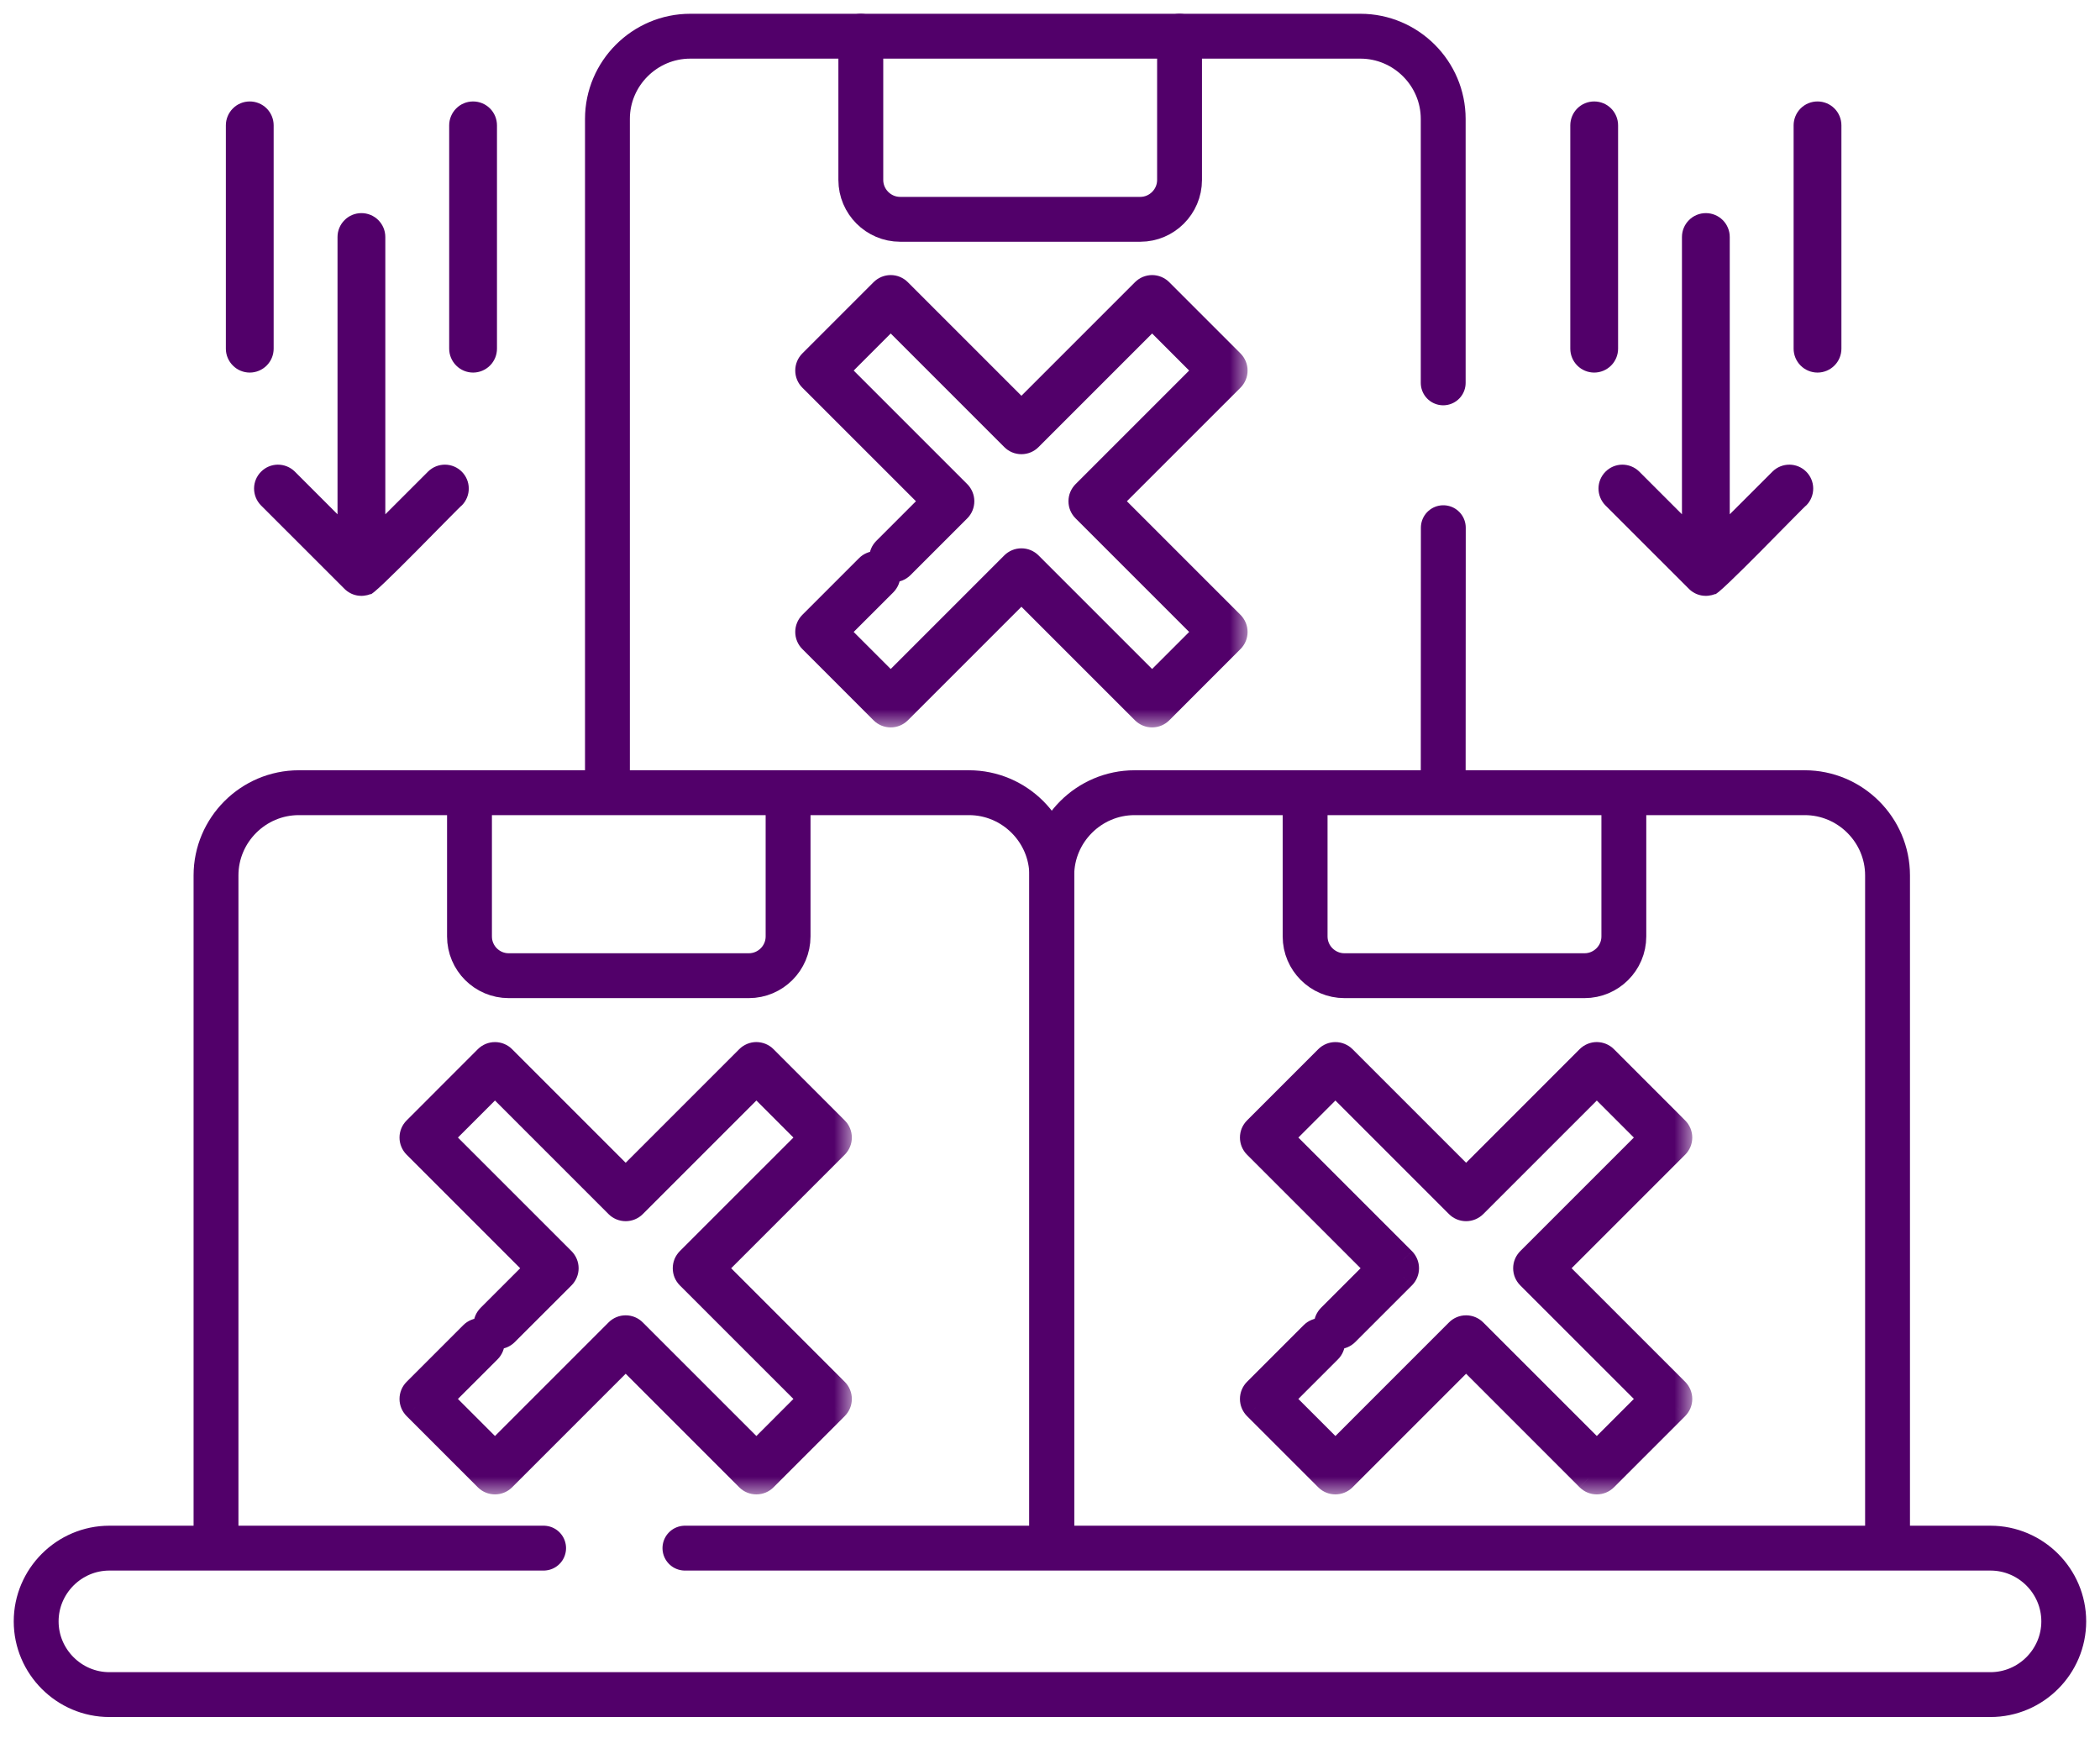 <svg width="58" height="48" viewBox="0 0 58 48" fill="none" xmlns="http://www.w3.org/2000/svg">
<mask id="path-1-outside-1_2689_26800" maskUnits="userSpaceOnUse" x="21.464" y="7.097" width="13" height="13" fill="black">
<rect fill="white" x="21.464" y="7.097" width="13" height="13"/>
<path d="M33.907 17.335L30.417 13.844L33.907 10.353C33.923 10.337 33.936 10.319 33.944 10.298C33.953 10.278 33.957 10.256 33.957 10.234C33.957 10.212 33.953 10.19 33.944 10.169C33.936 10.149 33.923 10.13 33.907 10.115L31.939 8.147C31.924 8.131 31.905 8.119 31.885 8.11C31.864 8.102 31.842 8.097 31.82 8.097C31.798 8.097 31.776 8.102 31.756 8.11C31.735 8.119 31.717 8.131 31.701 8.147L28.21 11.638L24.72 8.147C24.688 8.115 24.645 8.097 24.601 8.097C24.556 8.097 24.513 8.115 24.481 8.147L22.513 10.115C22.482 10.146 22.464 10.189 22.464 10.234C22.464 10.279 22.482 10.321 22.513 10.353L26.004 13.844L24.556 15.292C24.525 15.323 24.507 15.366 24.507 15.411C24.507 15.455 24.525 15.498 24.556 15.53C24.588 15.561 24.631 15.579 24.675 15.579C24.72 15.579 24.763 15.561 24.794 15.53L26.361 13.963C26.393 13.931 26.41 13.889 26.41 13.844C26.41 13.799 26.393 13.756 26.361 13.725L22.87 10.234L24.6 8.504L28.091 11.995C28.123 12.026 28.166 12.044 28.21 12.044C28.255 12.044 28.298 12.026 28.329 11.995L31.82 8.504L33.55 10.234L30.059 13.725C30.044 13.741 30.032 13.759 30.023 13.78C30.015 13.8 30.01 13.822 30.01 13.844C30.01 13.866 30.015 13.888 30.023 13.908C30.032 13.929 30.044 13.947 30.059 13.963L33.55 17.454L31.82 19.184L28.329 15.693C28.298 15.662 28.255 15.644 28.21 15.644C28.166 15.644 28.123 15.662 28.091 15.693L24.6 19.184L22.87 17.454L24.318 16.006C24.334 15.99 24.346 15.972 24.355 15.951C24.363 15.931 24.367 15.909 24.367 15.887C24.367 15.865 24.363 15.843 24.355 15.822C24.346 15.802 24.334 15.784 24.318 15.768C24.302 15.752 24.284 15.74 24.264 15.731C24.243 15.723 24.221 15.719 24.199 15.719C24.177 15.719 24.155 15.723 24.135 15.731C24.114 15.74 24.096 15.752 24.08 15.768L22.513 17.335C22.498 17.35 22.485 17.369 22.477 17.389C22.468 17.41 22.464 17.432 22.464 17.454C22.464 17.476 22.468 17.498 22.477 17.518C22.485 17.539 22.498 17.557 22.513 17.573L24.481 19.541C24.514 19.574 24.557 19.59 24.601 19.59C24.643 19.59 24.687 19.574 24.72 19.541L28.21 16.05L31.701 19.541C31.733 19.573 31.776 19.59 31.82 19.59C31.865 19.59 31.908 19.573 31.939 19.541L33.907 17.573C33.923 17.557 33.936 17.539 33.944 17.518C33.953 17.498 33.957 17.476 33.957 17.454C33.957 17.432 33.953 17.41 33.944 17.389C33.936 17.369 33.923 17.35 33.907 17.335Z"/>
</mask>
<path d="M33.907 17.335L30.417 13.844L33.907 10.353C33.923 10.337 33.936 10.319 33.944 10.298C33.953 10.278 33.957 10.256 33.957 10.234C33.957 10.212 33.953 10.19 33.944 10.169C33.936 10.149 33.923 10.13 33.907 10.115L31.939 8.147C31.924 8.131 31.905 8.119 31.885 8.11C31.864 8.102 31.842 8.097 31.82 8.097C31.798 8.097 31.776 8.102 31.756 8.11C31.735 8.119 31.717 8.131 31.701 8.147L28.21 11.638L24.72 8.147C24.688 8.115 24.645 8.097 24.601 8.097C24.556 8.097 24.513 8.115 24.481 8.147L22.513 10.115C22.482 10.146 22.464 10.189 22.464 10.234C22.464 10.279 22.482 10.321 22.513 10.353L26.004 13.844L24.556 15.292C24.525 15.323 24.507 15.366 24.507 15.411C24.507 15.455 24.525 15.498 24.556 15.53C24.588 15.561 24.631 15.579 24.675 15.579C24.72 15.579 24.763 15.561 24.794 15.53L26.361 13.963C26.393 13.931 26.41 13.889 26.41 13.844C26.41 13.799 26.393 13.756 26.361 13.725L22.87 10.234L24.6 8.504L28.091 11.995C28.123 12.026 28.166 12.044 28.21 12.044C28.255 12.044 28.298 12.026 28.329 11.995L31.82 8.504L33.55 10.234L30.059 13.725C30.044 13.741 30.032 13.759 30.023 13.78C30.015 13.8 30.01 13.822 30.01 13.844C30.01 13.866 30.015 13.888 30.023 13.908C30.032 13.929 30.044 13.947 30.059 13.963L33.55 17.454L31.82 19.184L28.329 15.693C28.298 15.662 28.255 15.644 28.21 15.644C28.166 15.644 28.123 15.662 28.091 15.693L24.6 19.184L22.87 17.454L24.318 16.006C24.334 15.99 24.346 15.972 24.355 15.951C24.363 15.931 24.367 15.909 24.367 15.887C24.367 15.865 24.363 15.843 24.355 15.822C24.346 15.802 24.334 15.784 24.318 15.768C24.302 15.752 24.284 15.74 24.264 15.731C24.243 15.723 24.221 15.719 24.199 15.719C24.177 15.719 24.155 15.723 24.135 15.731C24.114 15.74 24.096 15.752 24.08 15.768L22.513 17.335C22.498 17.35 22.485 17.369 22.477 17.389C22.468 17.41 22.464 17.432 22.464 17.454C22.464 17.476 22.468 17.498 22.477 17.518C22.485 17.539 22.498 17.557 22.513 17.573L24.481 19.541C24.514 19.574 24.557 19.59 24.601 19.59C24.643 19.59 24.687 19.574 24.72 19.541L28.21 16.05L31.701 19.541C31.733 19.573 31.776 19.59 31.82 19.59C31.865 19.59 31.908 19.573 31.939 19.541L33.907 17.573C33.923 17.557 33.936 17.539 33.944 17.518C33.953 17.498 33.957 17.476 33.957 17.454C33.957 17.432 33.953 17.41 33.944 17.389C33.936 17.369 33.923 17.35 33.907 17.335Z" fill="#52006A"/>
<path d="M33.907 17.335L33.554 17.688L33.554 17.688L33.907 17.335ZM30.417 13.844L30.063 13.49L29.709 13.844L30.063 14.197L30.417 13.844ZM33.907 10.353L33.554 9.999L33.554 9.999L33.907 10.353ZM33.907 10.115L33.554 10.469L33.554 10.469L33.907 10.115ZM31.939 8.147L31.586 8.5L31.586 8.5L31.939 8.147ZM31.701 8.147L32.055 8.5L32.055 8.5L31.701 8.147ZM28.21 11.638L27.857 11.991L28.21 12.345L28.564 11.991L28.21 11.638ZM24.72 8.147L25.073 7.793L25.073 7.793L24.72 8.147ZM24.601 8.097V7.597V8.097ZM24.481 8.147L24.128 7.793L24.128 7.793L24.481 8.147ZM22.513 10.115L22.867 10.469L22.867 10.469L22.513 10.115ZM22.513 10.353L22.16 10.707L22.16 10.707L22.513 10.353ZM26.004 13.844L26.358 14.197L26.711 13.844L26.358 13.49L26.004 13.844ZM24.556 15.292L24.203 14.938L24.203 14.938L24.556 15.292ZM24.507 15.411H25.007H24.507ZM24.675 15.579V15.079V15.579ZM24.794 15.53L24.441 15.176L24.441 15.176L24.794 15.53ZM26.361 13.963L26.715 14.316L26.715 14.316L26.361 13.963ZM26.361 13.725L26.715 13.371L26.715 13.371L26.361 13.725ZM22.87 10.234L22.517 9.88L22.163 10.234L22.517 10.588L22.87 10.234ZM24.6 8.504L24.954 8.15L24.6 7.797L24.247 8.15L24.6 8.504ZM28.091 11.995L27.738 12.348L27.738 12.348L28.091 11.995ZM28.21 12.044V12.544V12.044ZM28.329 11.995L28.683 12.348L28.683 12.348L28.329 11.995ZM31.82 8.504L32.174 8.15L31.82 7.797L31.467 8.15L31.82 8.504ZM33.55 10.234L33.904 10.588L34.258 10.234L33.904 9.88L33.55 10.234ZM30.059 13.725L30.413 14.078L30.413 14.078L30.059 13.725ZM30.059 13.963L30.413 13.609L30.413 13.609L30.059 13.963ZM33.55 17.454L33.904 17.807L34.258 17.454L33.904 17.1L33.55 17.454ZM31.82 19.184L31.467 19.538L31.82 19.891L32.174 19.538L31.82 19.184ZM28.329 15.693L28.683 15.339L28.683 15.339L28.329 15.693ZM28.091 15.693L27.738 15.339L27.738 15.339L28.091 15.693ZM24.6 19.184L24.247 19.538L24.6 19.891L24.954 19.538L24.6 19.184ZM22.87 17.454L22.517 17.1L22.163 17.454L22.517 17.807L22.87 17.454ZM24.318 16.006L24.672 16.36L24.672 16.36L24.318 16.006ZM24.08 15.768L24.434 16.121L24.434 16.121L24.08 15.768ZM22.513 17.335L22.867 17.688L22.867 17.688L22.513 17.335ZM22.464 17.454H21.964H22.464ZM22.513 17.573L22.867 17.219L22.867 17.219L22.513 17.573ZM24.481 19.541L24.128 19.895L24.128 19.895L24.481 19.541ZM24.72 19.541L25.073 19.895L25.073 19.895L24.72 19.541ZM28.21 16.05L28.564 15.697L28.21 15.343L27.857 15.697L28.21 16.05ZM31.701 19.541L31.348 19.895L31.348 19.895L31.701 19.541ZM31.939 19.541L32.293 19.895L32.293 19.895L31.939 19.541ZM33.907 17.573L33.554 17.219L33.554 17.219L33.907 17.573ZM34.261 16.981L30.77 13.49L30.063 14.197L33.554 17.688L34.261 16.981ZM30.77 14.197L34.261 10.707L33.554 9.999L30.063 13.49L30.77 14.197ZM34.261 10.707C34.323 10.645 34.372 10.571 34.406 10.49L33.482 10.107C33.499 10.067 33.523 10.03 33.554 9.999L34.261 10.707ZM34.406 10.49C34.44 10.409 34.457 10.322 34.457 10.234H33.457C33.457 10.19 33.465 10.147 33.482 10.107L34.406 10.49ZM34.457 10.234C34.457 10.146 34.44 10.059 34.406 9.978L33.482 10.361C33.465 10.321 33.457 10.277 33.457 10.234H34.457ZM34.406 9.978C34.372 9.897 34.323 9.823 34.261 9.761L33.554 10.469C33.523 10.438 33.499 10.401 33.482 10.361L34.406 9.978ZM34.261 9.761L32.293 7.793L31.586 8.5L33.554 10.469L34.261 9.761ZM32.293 7.793C32.231 7.731 32.157 7.682 32.076 7.648L31.693 8.572C31.653 8.555 31.616 8.531 31.586 8.5L32.293 7.793ZM32.076 7.648C31.995 7.615 31.908 7.597 31.82 7.597L31.82 8.597C31.777 8.597 31.733 8.589 31.693 8.572L32.076 7.648ZM31.82 7.597C31.733 7.597 31.646 7.615 31.564 7.648L31.947 8.572C31.907 8.589 31.864 8.597 31.82 8.597L31.82 7.597ZM31.564 7.648C31.483 7.682 31.41 7.731 31.348 7.793L32.055 8.5C32.024 8.531 31.987 8.555 31.947 8.572L31.564 7.648ZM31.348 7.793L27.857 11.284L28.564 11.991L32.055 8.5L31.348 7.793ZM28.564 11.284L25.073 7.793L24.366 8.5L27.857 11.991L28.564 11.284ZM25.073 7.793C24.948 7.668 24.778 7.597 24.601 7.597V8.597C24.512 8.597 24.428 8.562 24.366 8.5L25.073 7.793ZM24.601 7.597C24.423 7.597 24.253 7.668 24.128 7.793L24.835 8.5C24.773 8.563 24.688 8.597 24.601 8.597V7.597ZM24.128 7.793L22.16 9.761L22.867 10.469L24.835 8.5L24.128 7.793ZM22.16 9.761C22.034 9.887 21.964 10.057 21.964 10.234L22.964 10.234C22.964 10.322 22.929 10.406 22.867 10.469L22.16 9.761ZM21.964 10.234C21.964 10.411 22.034 10.581 22.16 10.707L22.867 10C22.929 10.062 22.964 10.146 22.964 10.234L21.964 10.234ZM22.16 10.707L25.651 14.197L26.358 13.49L22.867 9.999L22.16 10.707ZM25.651 13.49L24.203 14.938L24.91 15.645L26.358 14.197L25.651 13.49ZM24.203 14.938C24.077 15.063 24.007 15.233 24.007 15.411H25.007C25.007 15.499 24.972 15.583 24.91 15.645L24.203 14.938ZM24.007 15.411C24.007 15.588 24.077 15.758 24.203 15.883L24.91 15.176C24.972 15.238 25.007 15.323 25.007 15.411H24.007ZM24.203 15.883C24.328 16.009 24.498 16.079 24.675 16.079V15.079C24.763 15.079 24.848 15.114 24.91 15.176L24.203 15.883ZM24.675 16.079C24.852 16.079 25.023 16.009 25.148 15.883L24.441 15.176C24.503 15.114 24.587 15.079 24.675 15.079V16.079ZM25.148 15.883L26.715 14.316L26.008 13.609L24.441 15.176L25.148 15.883ZM26.715 14.316C26.84 14.191 26.91 14.021 26.91 13.844H25.91C25.91 13.756 25.945 13.672 26.008 13.609L26.715 14.316ZM26.91 13.844C26.91 13.667 26.84 13.497 26.715 13.371L26.008 14.078C25.945 14.016 25.91 13.932 25.91 13.844H26.91ZM26.715 13.371L23.224 9.88L22.517 10.588L26.008 14.078L26.715 13.371ZM23.224 10.588L24.954 8.857L24.247 8.15L22.517 9.88L23.224 10.588ZM24.247 8.857L27.738 12.348L28.445 11.641L24.954 8.15L24.247 8.857ZM27.738 12.348C27.863 12.474 28.033 12.544 28.21 12.544V11.544C28.298 11.544 28.383 11.579 28.445 11.641L27.738 12.348ZM28.21 12.544C28.388 12.544 28.558 12.474 28.683 12.348L27.976 11.641C28.038 11.579 28.122 11.544 28.21 11.544V12.544ZM28.683 12.348L32.174 8.857L31.467 8.15L27.976 11.641L28.683 12.348ZM31.467 8.857L33.197 10.588L33.904 9.88L32.174 8.15L31.467 8.857ZM33.197 9.88L29.706 13.371L30.413 14.078L33.904 10.588L33.197 9.88ZM29.706 13.371C29.644 13.433 29.595 13.507 29.561 13.588L30.485 13.971C30.468 14.011 30.444 14.048 30.413 14.078L29.706 13.371ZM29.561 13.588C29.527 13.669 29.51 13.756 29.51 13.844H30.51C30.51 13.887 30.502 13.931 30.485 13.971L29.561 13.588ZM29.51 13.844C29.51 13.932 29.527 14.019 29.561 14.1L30.485 13.717C30.502 13.757 30.51 13.8 30.51 13.844H29.51ZM29.561 14.1C29.595 14.181 29.644 14.254 29.706 14.316L30.413 13.609C30.444 13.64 30.468 13.677 30.485 13.717L29.561 14.1ZM29.706 14.316L33.197 17.807L33.904 17.1L30.413 13.609L29.706 14.316ZM33.197 17.1L31.467 18.83L32.174 19.538L33.904 17.807L33.197 17.1ZM32.174 18.83L28.683 15.339L27.976 16.047L31.467 19.538L32.174 18.83ZM28.683 15.339C28.558 15.214 28.388 15.144 28.21 15.144V16.144C28.122 16.144 28.038 16.109 27.976 16.047L28.683 15.339ZM28.21 15.144C28.033 15.144 27.863 15.214 27.738 15.339L28.445 16.047C28.383 16.109 28.298 16.144 28.21 16.144V15.144ZM27.738 15.339L24.247 18.83L24.954 19.538L28.445 16.047L27.738 15.339ZM24.954 18.83L23.224 17.1L22.517 17.807L24.247 19.538L24.954 18.83ZM23.224 17.807L24.672 16.36L23.965 15.652L22.517 17.1L23.224 17.807ZM24.672 16.36C24.734 16.297 24.783 16.224 24.817 16.143L23.893 15.76C23.909 15.72 23.934 15.683 23.965 15.652L24.672 16.36ZM24.817 16.143C24.85 16.062 24.867 15.975 24.867 15.887H23.867C23.867 15.843 23.876 15.8 23.893 15.76L24.817 16.143ZM24.867 15.887C24.867 15.799 24.85 15.712 24.817 15.631L23.893 16.014C23.876 15.974 23.867 15.931 23.867 15.887H24.867ZM24.817 15.631C24.783 15.55 24.734 15.476 24.672 15.414L23.965 16.121C23.934 16.091 23.909 16.054 23.893 16.014L24.817 15.631ZM24.672 15.414C24.61 15.352 24.536 15.303 24.455 15.27L24.072 16.193C24.032 16.177 23.995 16.152 23.965 16.121L24.672 15.414ZM24.455 15.27C24.374 15.236 24.287 15.219 24.199 15.219V16.219C24.156 16.219 24.112 16.21 24.072 16.193L24.455 15.27ZM24.199 15.219C24.111 15.219 24.024 15.236 23.943 15.27L24.326 16.193C24.286 16.21 24.243 16.219 24.199 16.219V15.219ZM23.943 15.27C23.862 15.303 23.789 15.352 23.727 15.414L24.434 16.121C24.403 16.152 24.366 16.177 24.326 16.193L23.943 15.27ZM23.727 15.414L22.16 16.981L22.867 17.688L24.434 16.121L23.727 15.414ZM22.16 16.981C22.098 17.043 22.048 17.117 22.015 17.198L22.939 17.581C22.922 17.621 22.898 17.657 22.867 17.688L22.16 16.981ZM22.015 17.198C21.981 17.279 21.964 17.366 21.964 17.454H22.964C22.964 17.497 22.955 17.541 22.939 17.581L22.015 17.198ZM21.964 17.454C21.964 17.542 21.981 17.628 22.015 17.71L22.939 17.327C22.955 17.367 22.964 17.41 22.964 17.454H21.964ZM22.015 17.71C22.048 17.791 22.098 17.864 22.16 17.926L22.867 17.219C22.898 17.25 22.922 17.287 22.939 17.327L22.015 17.71ZM22.16 17.926L24.128 19.895L24.835 19.188L22.867 17.219L22.16 17.926ZM24.128 19.895C24.258 20.025 24.43 20.09 24.601 20.09V19.09C24.684 19.09 24.77 19.123 24.835 19.187L24.128 19.895ZM24.601 20.09C24.771 20.09 24.942 20.025 25.073 19.895L24.366 19.187C24.431 19.123 24.516 19.09 24.601 19.09V20.09ZM25.073 19.895L28.564 16.404L27.857 15.697L24.366 19.188L25.073 19.895ZM27.857 16.404L31.348 19.895L32.055 19.188L28.564 15.697L27.857 16.404ZM31.348 19.895C31.473 20.02 31.643 20.09 31.82 20.09V19.09C31.908 19.09 31.993 19.125 32.055 19.188L31.348 19.895ZM31.82 20.09C31.997 20.09 32.167 20.02 32.293 19.895L31.586 19.188C31.648 19.125 31.732 19.09 31.82 19.09V20.09ZM32.293 19.895L34.261 17.926L33.554 17.219L31.586 19.188L32.293 19.895ZM34.261 17.926C34.323 17.864 34.372 17.791 34.406 17.71L33.482 17.327C33.499 17.287 33.523 17.25 33.554 17.219L34.261 17.926ZM34.406 17.71C34.44 17.628 34.457 17.542 34.457 17.454H33.457C33.457 17.41 33.465 17.367 33.482 17.327L34.406 17.71ZM34.457 17.454C34.457 17.366 34.44 17.279 34.406 17.198L33.482 17.581C33.465 17.541 33.457 17.497 33.457 17.454H34.457ZM34.406 17.198C34.372 17.117 34.323 17.043 34.261 16.981L33.554 17.688C33.523 17.657 33.499 17.621 33.482 17.581L34.406 17.198Z" fill="#52006A" mask="url(#path-1-outside-1_2689_26800)"/>
<mask id="path-3-outside-2_2689_26800" maskUnits="userSpaceOnUse" x="10.534" y="28.28" width="13" height="13" fill="black">
<rect fill="white" x="10.534" y="28.28" width="13" height="13"/>
<path d="M22.978 38.518L19.487 35.027L22.978 31.536C22.994 31.52 23.006 31.502 23.014 31.482C23.023 31.461 23.027 31.439 23.027 31.417C23.027 31.395 23.023 31.373 23.014 31.353C23.006 31.332 22.994 31.314 22.978 31.298L21.01 29.33C20.994 29.314 20.976 29.302 20.955 29.293C20.935 29.285 20.913 29.281 20.891 29.28C20.869 29.28 20.847 29.285 20.826 29.293C20.806 29.302 20.787 29.314 20.771 29.33L17.281 32.821L13.79 29.33C13.758 29.298 13.715 29.281 13.671 29.281C13.626 29.281 13.583 29.298 13.552 29.33L11.584 31.298C11.552 31.33 11.534 31.372 11.534 31.417C11.534 31.462 11.552 31.505 11.584 31.536L15.074 35.027L13.627 36.475C13.595 36.506 13.577 36.549 13.577 36.594C13.577 36.639 13.595 36.681 13.627 36.713C13.658 36.745 13.701 36.762 13.746 36.762C13.79 36.762 13.833 36.745 13.865 36.713L15.431 35.146C15.463 35.114 15.481 35.072 15.481 35.027C15.481 34.982 15.463 34.94 15.431 34.908L11.941 31.417L13.671 29.687L17.162 33.178C17.193 33.209 17.236 33.227 17.281 33.227C17.325 33.227 17.368 33.209 17.4 33.178L20.891 29.687L22.621 31.417L19.13 34.908C19.114 34.924 19.102 34.942 19.093 34.963C19.085 34.983 19.081 35.005 19.081 35.027C19.081 35.049 19.085 35.071 19.093 35.092C19.102 35.112 19.114 35.13 19.13 35.146L22.621 38.637L20.891 40.367L17.4 36.876C17.368 36.845 17.325 36.827 17.281 36.827C17.236 36.827 17.193 36.845 17.162 36.876L13.671 40.367L11.941 38.637L13.389 37.189C13.404 37.173 13.416 37.155 13.425 37.135C13.433 37.114 13.438 37.092 13.438 37.07C13.438 37.048 13.433 37.026 13.425 37.006C13.416 36.985 13.404 36.967 13.389 36.951C13.373 36.935 13.354 36.923 13.334 36.915C13.313 36.906 13.291 36.902 13.269 36.902C13.247 36.902 13.225 36.906 13.205 36.915C13.185 36.923 13.166 36.935 13.15 36.951L11.584 38.518C11.568 38.533 11.556 38.552 11.547 38.572C11.539 38.593 11.534 38.615 11.534 38.637C11.534 38.659 11.539 38.681 11.547 38.701C11.556 38.722 11.568 38.74 11.584 38.756L13.552 40.724C13.585 40.757 13.628 40.773 13.671 40.773C13.714 40.773 13.757 40.757 13.79 40.724L17.281 37.233L20.771 40.724C20.803 40.756 20.846 40.773 20.891 40.773C20.935 40.773 20.978 40.756 21.01 40.724L22.978 38.756C22.994 38.74 23.006 38.722 23.014 38.701C23.023 38.681 23.027 38.659 23.027 38.637C23.027 38.615 23.023 38.593 23.014 38.572C23.006 38.552 22.994 38.533 22.978 38.518Z"/>
</mask>
<path d="M22.978 38.518L19.487 35.027L22.978 31.536C22.994 31.52 23.006 31.502 23.014 31.482C23.023 31.461 23.027 31.439 23.027 31.417C23.027 31.395 23.023 31.373 23.014 31.353C23.006 31.332 22.994 31.314 22.978 31.298L21.01 29.33C20.994 29.314 20.976 29.302 20.955 29.293C20.935 29.285 20.913 29.281 20.891 29.28C20.869 29.28 20.847 29.285 20.826 29.293C20.806 29.302 20.787 29.314 20.771 29.33L17.281 32.821L13.79 29.33C13.758 29.298 13.715 29.281 13.671 29.281C13.626 29.281 13.583 29.298 13.552 29.33L11.584 31.298C11.552 31.33 11.534 31.372 11.534 31.417C11.534 31.462 11.552 31.505 11.584 31.536L15.074 35.027L13.627 36.475C13.595 36.506 13.577 36.549 13.577 36.594C13.577 36.639 13.595 36.681 13.627 36.713C13.658 36.745 13.701 36.762 13.746 36.762C13.79 36.762 13.833 36.745 13.865 36.713L15.431 35.146C15.463 35.114 15.481 35.072 15.481 35.027C15.481 34.982 15.463 34.94 15.431 34.908L11.941 31.417L13.671 29.687L17.162 33.178C17.193 33.209 17.236 33.227 17.281 33.227C17.325 33.227 17.368 33.209 17.4 33.178L20.891 29.687L22.621 31.417L19.13 34.908C19.114 34.924 19.102 34.942 19.093 34.963C19.085 34.983 19.081 35.005 19.081 35.027C19.081 35.049 19.085 35.071 19.093 35.092C19.102 35.112 19.114 35.13 19.13 35.146L22.621 38.637L20.891 40.367L17.4 36.876C17.368 36.845 17.325 36.827 17.281 36.827C17.236 36.827 17.193 36.845 17.162 36.876L13.671 40.367L11.941 38.637L13.389 37.189C13.404 37.173 13.416 37.155 13.425 37.135C13.433 37.114 13.438 37.092 13.438 37.07C13.438 37.048 13.433 37.026 13.425 37.006C13.416 36.985 13.404 36.967 13.389 36.951C13.373 36.935 13.354 36.923 13.334 36.915C13.313 36.906 13.291 36.902 13.269 36.902C13.247 36.902 13.225 36.906 13.205 36.915C13.185 36.923 13.166 36.935 13.15 36.951L11.584 38.518C11.568 38.533 11.556 38.552 11.547 38.572C11.539 38.593 11.534 38.615 11.534 38.637C11.534 38.659 11.539 38.681 11.547 38.701C11.556 38.722 11.568 38.74 11.584 38.756L13.552 40.724C13.585 40.757 13.628 40.773 13.671 40.773C13.714 40.773 13.757 40.757 13.79 40.724L17.281 37.233L20.771 40.724C20.803 40.756 20.846 40.773 20.891 40.773C20.935 40.773 20.978 40.756 21.01 40.724L22.978 38.756C22.994 38.74 23.006 38.722 23.014 38.701C23.023 38.681 23.027 38.659 23.027 38.637C23.027 38.615 23.023 38.593 23.014 38.572C23.006 38.552 22.994 38.533 22.978 38.518Z" fill="#52006A"/>
<path d="M22.978 38.518L22.624 38.871L22.624 38.871L22.978 38.518ZM19.487 35.027L19.133 34.673L18.78 35.027L19.133 35.381L19.487 35.027ZM22.978 31.536L22.624 31.183L22.624 31.183L22.978 31.536ZM22.978 31.298L22.624 31.652L22.624 31.652L22.978 31.298ZM21.01 29.33L20.656 29.683L20.656 29.683L21.01 29.33ZM20.771 29.33L21.125 29.683L21.125 29.683L20.771 29.33ZM17.281 32.821L16.927 33.174L17.281 33.528L17.634 33.174L17.281 32.821ZM13.79 29.33L14.143 28.976L14.143 28.976L13.79 29.33ZM13.671 29.281V28.781V29.281ZM13.552 29.33L13.198 28.976L13.198 28.976L13.552 29.33ZM11.584 31.298L11.937 31.652L11.937 31.652L11.584 31.298ZM11.584 31.536L11.23 31.89L11.23 31.89L11.584 31.536ZM15.074 35.027L15.428 35.381L15.781 35.027L15.428 34.673L15.074 35.027ZM13.627 36.475L13.273 36.121L13.273 36.121L13.627 36.475ZM13.577 36.594H14.077H13.577ZM13.746 36.762V36.262V36.762ZM13.865 36.713L13.511 36.359L13.511 36.359L13.865 36.713ZM15.431 35.146L15.785 35.5L15.785 35.5L15.431 35.146ZM15.431 34.908L15.785 34.554L15.785 34.554L15.431 34.908ZM11.941 31.417L11.587 31.064L11.233 31.417L11.587 31.771L11.941 31.417ZM13.671 29.687L14.024 29.334L13.671 28.98L13.317 29.334L13.671 29.687ZM17.162 33.178L16.808 33.532L16.808 33.532L17.162 33.178ZM17.281 33.227V33.727V33.227ZM17.4 33.178L17.753 33.532L17.753 33.532L17.4 33.178ZM20.891 29.687L21.244 29.334L20.891 28.98L20.537 29.334L20.891 29.687ZM22.621 31.417L22.974 31.771L23.328 31.417L22.974 31.064L22.621 31.417ZM19.13 34.908L19.483 35.262L19.483 35.262L19.13 34.908ZM19.13 35.146L19.483 34.792L19.483 34.792L19.13 35.146ZM22.621 38.637L22.974 38.99L23.328 38.637L22.974 38.283L22.621 38.637ZM20.891 40.367L20.537 40.721L20.891 41.074L21.244 40.721L20.891 40.367ZM17.4 36.876L17.753 36.523L17.753 36.523L17.4 36.876ZM17.162 36.876L16.808 36.523L16.808 36.523L17.162 36.876ZM13.671 40.367L13.317 40.721L13.671 41.074L14.024 40.721L13.671 40.367ZM11.941 38.637L11.587 38.283L11.233 38.637L11.587 38.99L11.941 38.637ZM13.389 37.189L13.742 37.543L13.742 37.543L13.389 37.189ZM13.15 36.951L13.504 37.305L13.504 37.305L13.15 36.951ZM11.584 38.518L11.937 38.871L11.937 38.871L11.584 38.518ZM11.534 38.637H11.034H11.534ZM11.584 38.756L11.937 38.403L11.937 38.402L11.584 38.756ZM13.552 40.724L13.198 41.078L13.198 41.078L13.552 40.724ZM13.79 40.724L14.143 41.078L14.143 41.078L13.79 40.724ZM17.281 37.233L17.634 36.88L17.281 36.526L16.927 36.88L17.281 37.233ZM20.771 40.724L20.418 41.078L20.418 41.078L20.771 40.724ZM21.01 40.724L21.363 41.078L21.363 41.078L21.01 40.724ZM22.978 38.756L22.624 38.402L22.624 38.403L22.978 38.756ZM23.331 38.164L19.84 34.673L19.133 35.381L22.624 38.871L23.331 38.164ZM19.84 35.381L23.331 31.89L22.624 31.183L19.133 34.673L19.84 35.381ZM23.331 31.89C23.393 31.828 23.443 31.754 23.476 31.673L22.552 31.29C22.569 31.25 22.593 31.213 22.624 31.183L23.331 31.89ZM23.476 31.673C23.51 31.592 23.527 31.505 23.527 31.417H22.527C22.527 31.374 22.536 31.33 22.552 31.29L23.476 31.673ZM23.527 31.417C23.527 31.329 23.51 31.242 23.476 31.161L22.552 31.544C22.536 31.504 22.527 31.461 22.527 31.417H23.527ZM23.476 31.161C23.443 31.08 23.393 31.007 23.331 30.945L22.624 31.652C22.593 31.621 22.569 31.584 22.552 31.544L23.476 31.161ZM23.331 30.945L21.363 28.976L20.656 29.683L22.624 31.652L23.331 30.945ZM21.363 28.976C21.301 28.914 21.228 28.865 21.146 28.831L20.764 29.755C20.723 29.739 20.687 29.714 20.656 29.683L21.363 28.976ZM21.146 28.831C21.065 28.798 20.978 28.781 20.891 28.78L20.891 29.78C20.847 29.78 20.804 29.772 20.764 29.755L21.146 28.831ZM20.891 28.78C20.803 28.78 20.716 28.798 20.635 28.831L21.017 29.755C20.977 29.772 20.934 29.781 20.891 29.78L20.891 28.78ZM20.635 28.831C20.554 28.865 20.48 28.914 20.418 28.976L21.125 29.683C21.094 29.714 21.058 29.739 21.017 29.755L20.635 28.831ZM20.418 28.976L16.927 32.467L17.634 33.174L21.125 29.683L20.418 28.976ZM17.634 32.467L14.143 28.976L13.436 29.683L16.927 33.174L17.634 32.467ZM14.143 28.976C14.018 28.851 13.848 28.781 13.671 28.781V29.781C13.583 29.781 13.498 29.746 13.436 29.683L14.143 28.976ZM13.671 28.781C13.493 28.781 13.324 28.851 13.198 28.976L13.905 29.683C13.843 29.746 13.759 29.781 13.671 29.781V28.781ZM13.198 28.976L11.23 30.945L11.937 31.652L13.905 29.683L13.198 28.976ZM11.23 30.945C11.105 31.07 11.034 31.24 11.034 31.417L12.034 31.417C12.034 31.505 11.999 31.59 11.937 31.652L11.23 30.945ZM11.034 31.417C11.034 31.594 11.105 31.764 11.23 31.89L11.937 31.183C11.999 31.245 12.034 31.329 12.034 31.417L11.034 31.417ZM11.23 31.89L14.721 35.381L15.428 34.673L11.937 31.183L11.23 31.89ZM14.721 34.673L13.273 36.121L13.98 36.828L15.428 35.381L14.721 34.673ZM13.273 36.121C13.148 36.247 13.077 36.417 13.077 36.594H14.077C14.077 36.682 14.042 36.766 13.98 36.828L13.273 36.121ZM13.077 36.594C13.077 36.771 13.148 36.941 13.273 37.066L13.98 36.359C14.042 36.422 14.077 36.506 14.077 36.594H13.077ZM13.273 37.066C13.398 37.192 13.568 37.262 13.746 37.262V36.262C13.834 36.262 13.918 36.297 13.98 36.359L13.273 37.066ZM13.746 37.262C13.923 37.262 14.093 37.192 14.218 37.066L13.511 36.359C13.573 36.297 13.658 36.262 13.746 36.262V37.262ZM14.218 37.066L15.785 35.5L15.078 34.792L13.511 36.359L14.218 37.066ZM15.785 35.5C15.91 35.374 15.981 35.204 15.981 35.027H14.981C14.981 34.939 15.016 34.855 15.078 34.793L15.785 35.5ZM15.981 35.027C15.981 34.85 15.91 34.68 15.785 34.554L15.078 35.261C15.016 35.199 14.981 35.115 14.981 35.027H15.981ZM15.785 34.554L12.294 31.064L11.587 31.771L15.078 35.261L15.785 34.554ZM12.294 31.771L14.024 30.041L13.317 29.334L11.587 31.064L12.294 31.771ZM13.317 30.041L16.808 33.532L17.515 32.824L14.024 29.334L13.317 30.041ZM16.808 33.532C16.933 33.657 17.104 33.727 17.281 33.727V32.727C17.369 32.727 17.453 32.762 17.515 32.824L16.808 33.532ZM17.281 33.727C17.458 33.727 17.628 33.657 17.753 33.532L17.046 32.824C17.108 32.762 17.193 32.727 17.281 32.727V33.727ZM17.753 33.532L21.244 30.041L20.537 29.334L17.046 32.824L17.753 33.532ZM20.537 30.041L22.267 31.771L22.974 31.064L21.244 29.334L20.537 30.041ZM22.267 31.064L18.776 34.554L19.483 35.262L22.974 31.771L22.267 31.064ZM18.776 34.554C18.714 34.617 18.665 34.69 18.631 34.771L19.555 35.154C19.539 35.194 19.514 35.231 19.483 35.262L18.776 34.554ZM18.631 34.771C18.598 34.852 18.581 34.939 18.581 35.027H19.581C19.581 35.071 19.572 35.114 19.555 35.154L18.631 34.771ZM18.581 35.027C18.581 35.115 18.598 35.202 18.631 35.283L19.555 34.9C19.572 34.94 19.581 34.983 19.581 35.027H18.581ZM18.631 35.283C18.665 35.364 18.714 35.438 18.776 35.5L19.483 34.792C19.514 34.823 19.539 34.86 19.555 34.9L18.631 35.283ZM18.776 35.5L22.267 38.99L22.974 38.283L19.483 34.792L18.776 35.5ZM22.267 38.283L20.537 40.014L21.244 40.721L22.974 38.99L22.267 38.283ZM21.244 40.014L17.753 36.523L17.046 37.23L20.537 40.721L21.244 40.014ZM17.753 36.523C17.628 36.397 17.458 36.327 17.281 36.327V37.327C17.193 37.327 17.108 37.292 17.046 37.23L17.753 36.523ZM17.281 36.327C17.104 36.327 16.933 36.397 16.808 36.523L17.515 37.23C17.453 37.292 17.369 37.327 17.281 37.327V36.327ZM16.808 36.523L13.317 40.014L14.024 40.721L17.515 37.23L16.808 36.523ZM14.024 40.014L12.294 38.283L11.587 38.99L13.317 40.721L14.024 40.014ZM12.294 38.99L13.742 37.543L13.035 36.836L11.587 38.283L12.294 38.99ZM13.742 37.543C13.804 37.481 13.853 37.407 13.887 37.326L12.963 36.943C12.98 36.903 13.004 36.866 13.035 36.836L13.742 37.543ZM13.887 37.326C13.921 37.245 13.938 37.158 13.938 37.07H12.938C12.938 37.027 12.946 36.983 12.963 36.943L13.887 37.326ZM13.938 37.07C13.938 36.982 13.921 36.895 13.887 36.814L12.963 37.197C12.946 37.157 12.938 37.114 12.938 37.07H13.938ZM13.887 36.814C13.853 36.733 13.804 36.66 13.742 36.597L13.035 37.305C13.004 37.274 12.98 37.237 12.963 37.197L13.887 36.814ZM13.742 36.597C13.68 36.535 13.606 36.486 13.525 36.453L13.143 37.377C13.102 37.36 13.066 37.335 13.035 37.305L13.742 36.597ZM13.525 36.453C13.444 36.419 13.357 36.402 13.269 36.402V37.402C13.226 37.402 13.183 37.393 13.143 37.377L13.525 36.453ZM13.269 36.402C13.182 36.402 13.095 36.419 13.014 36.453L13.396 37.377C13.356 37.393 13.313 37.402 13.269 37.402V36.402ZM13.014 36.453C12.933 36.486 12.859 36.535 12.797 36.597L13.504 37.305C13.473 37.335 13.437 37.36 13.396 37.377L13.014 36.453ZM12.797 36.597L11.23 38.164L11.937 38.871L13.504 37.305L12.797 36.597ZM11.23 38.164C11.168 38.226 11.119 38.3 11.085 38.381L12.009 38.764C11.992 38.804 11.968 38.841 11.937 38.871L11.23 38.164ZM11.085 38.381C11.052 38.462 11.034 38.549 11.034 38.637H12.034C12.034 38.681 12.026 38.724 12.009 38.764L11.085 38.381ZM11.034 38.637C11.034 38.725 11.052 38.812 11.085 38.893L12.009 38.51C12.026 38.55 12.034 38.593 12.034 38.637H11.034ZM11.085 38.893C11.119 38.974 11.168 39.047 11.23 39.11L11.937 38.402C11.968 38.433 11.992 38.47 12.009 38.51L11.085 38.893ZM11.23 39.11L13.198 41.078L13.905 40.371L11.937 38.403L11.23 39.11ZM13.198 41.078C13.329 41.208 13.501 41.273 13.671 41.273V40.273C13.755 40.273 13.841 40.306 13.905 40.37L13.198 41.078ZM13.671 41.273C13.841 41.273 14.013 41.208 14.143 41.078L13.436 40.37C13.501 40.306 13.587 40.273 13.671 40.273V41.273ZM14.143 41.078L17.634 37.587L16.927 36.88L13.436 40.371L14.143 41.078ZM16.927 37.587L20.418 41.078L21.125 40.371L17.634 36.88L16.927 37.587ZM20.418 41.078C20.543 41.203 20.713 41.273 20.891 41.273V40.273C20.979 40.273 21.063 40.309 21.125 40.371L20.418 41.078ZM20.891 41.273C21.068 41.273 21.238 41.203 21.363 41.078L20.656 40.371C20.718 40.309 20.803 40.273 20.891 40.273V41.273ZM21.363 41.078L23.331 39.11L22.624 38.403L20.656 40.371L21.363 41.078ZM23.331 39.11C23.393 39.047 23.443 38.974 23.476 38.893L22.552 38.51C22.569 38.47 22.593 38.433 22.624 38.402L23.331 39.11ZM23.476 38.893C23.51 38.812 23.527 38.725 23.527 38.637H22.527C22.527 38.593 22.536 38.55 22.552 38.51L23.476 38.893ZM23.527 38.637C23.527 38.549 23.51 38.462 23.476 38.381L22.552 38.764C22.536 38.724 22.527 38.681 22.527 38.637H23.527ZM23.476 38.381C23.443 38.3 23.393 38.226 23.331 38.164L22.624 38.871C22.593 38.841 22.569 38.804 22.552 38.764L23.476 38.381Z" fill="#52006A" mask="url(#path-3-outside-2_2689_26800)"/>
<mask id="path-5-outside-3_2689_26800" maskUnits="userSpaceOnUse" x="33.746" y="28.28" width="13" height="13" fill="black">
<rect fill="white" x="33.746" y="28.28" width="13" height="13"/>
<path d="M46.189 38.518L42.698 35.027L46.189 31.536C46.205 31.52 46.217 31.502 46.226 31.482C46.234 31.461 46.239 31.439 46.239 31.417C46.239 31.395 46.234 31.373 46.226 31.353C46.217 31.332 46.205 31.314 46.189 31.298L44.221 29.33C44.205 29.314 44.187 29.302 44.166 29.293C44.146 29.285 44.124 29.281 44.102 29.28C44.08 29.28 44.058 29.285 44.038 29.293C44.017 29.302 43.999 29.314 43.983 29.33L40.492 32.821L37.001 29.33C36.97 29.298 36.927 29.281 36.882 29.281C36.837 29.281 36.795 29.298 36.763 29.33L34.795 31.298C34.763 31.33 34.746 31.372 34.746 31.417C34.746 31.462 34.763 31.505 34.795 31.536L38.286 35.027L36.838 36.475C36.806 36.506 36.789 36.549 36.789 36.594C36.789 36.639 36.806 36.681 36.838 36.713C36.87 36.745 36.912 36.762 36.957 36.762C37.002 36.762 37.044 36.745 37.076 36.713L38.643 35.146C38.675 35.114 38.692 35.072 38.692 35.027C38.692 34.982 38.675 34.94 38.643 34.908L35.152 31.417L36.882 29.687L40.373 33.178C40.405 33.209 40.447 33.227 40.492 33.227C40.537 33.227 40.58 33.209 40.611 33.178L44.102 29.687L45.832 31.417L42.341 34.908C42.326 34.924 42.313 34.942 42.305 34.963C42.296 34.983 42.292 35.005 42.292 35.027C42.292 35.049 42.296 35.071 42.305 35.092C42.313 35.112 42.326 35.13 42.341 35.146L45.832 38.637L44.102 40.367L40.611 36.876C40.58 36.845 40.537 36.827 40.492 36.827C40.447 36.827 40.405 36.845 40.373 36.876L36.882 40.367L35.152 38.637L36.6 37.189C36.615 37.173 36.628 37.155 36.636 37.135C36.645 37.114 36.649 37.092 36.649 37.07C36.649 37.048 36.645 37.026 36.636 37.006C36.628 36.985 36.615 36.967 36.6 36.951C36.584 36.935 36.566 36.923 36.545 36.915C36.525 36.906 36.503 36.902 36.481 36.902C36.459 36.902 36.437 36.906 36.416 36.915C36.396 36.923 36.377 36.935 36.362 36.951L34.795 38.518C34.779 38.533 34.767 38.552 34.758 38.572C34.75 38.593 34.746 38.615 34.746 38.637C34.746 38.659 34.75 38.681 34.758 38.701C34.767 38.722 34.779 38.74 34.795 38.756L36.763 40.724C36.796 40.757 36.839 40.773 36.882 40.773C36.925 40.773 36.968 40.757 37.001 40.724L40.492 37.233L43.983 40.724C44.015 40.756 44.057 40.773 44.102 40.773C44.147 40.773 44.19 40.756 44.221 40.724L46.189 38.756C46.205 38.74 46.217 38.722 46.226 38.701C46.234 38.681 46.239 38.659 46.239 38.637C46.239 38.615 46.234 38.593 46.226 38.572C46.217 38.552 46.205 38.533 46.189 38.518Z"/>
</mask>
<path d="M46.189 38.518L42.698 35.027L46.189 31.536C46.205 31.52 46.217 31.502 46.226 31.482C46.234 31.461 46.239 31.439 46.239 31.417C46.239 31.395 46.234 31.373 46.226 31.353C46.217 31.332 46.205 31.314 46.189 31.298L44.221 29.33C44.205 29.314 44.187 29.302 44.166 29.293C44.146 29.285 44.124 29.281 44.102 29.28C44.08 29.28 44.058 29.285 44.038 29.293C44.017 29.302 43.999 29.314 43.983 29.33L40.492 32.821L37.001 29.33C36.97 29.298 36.927 29.281 36.882 29.281C36.837 29.281 36.795 29.298 36.763 29.33L34.795 31.298C34.763 31.33 34.746 31.372 34.746 31.417C34.746 31.462 34.763 31.505 34.795 31.536L38.286 35.027L36.838 36.475C36.806 36.506 36.789 36.549 36.789 36.594C36.789 36.639 36.806 36.681 36.838 36.713C36.87 36.745 36.912 36.762 36.957 36.762C37.002 36.762 37.044 36.745 37.076 36.713L38.643 35.146C38.675 35.114 38.692 35.072 38.692 35.027C38.692 34.982 38.675 34.94 38.643 34.908L35.152 31.417L36.882 29.687L40.373 33.178C40.405 33.209 40.447 33.227 40.492 33.227C40.537 33.227 40.58 33.209 40.611 33.178L44.102 29.687L45.832 31.417L42.341 34.908C42.326 34.924 42.313 34.942 42.305 34.963C42.296 34.983 42.292 35.005 42.292 35.027C42.292 35.049 42.296 35.071 42.305 35.092C42.313 35.112 42.326 35.13 42.341 35.146L45.832 38.637L44.102 40.367L40.611 36.876C40.58 36.845 40.537 36.827 40.492 36.827C40.447 36.827 40.405 36.845 40.373 36.876L36.882 40.367L35.152 38.637L36.6 37.189C36.615 37.173 36.628 37.155 36.636 37.135C36.645 37.114 36.649 37.092 36.649 37.07C36.649 37.048 36.645 37.026 36.636 37.006C36.628 36.985 36.615 36.967 36.6 36.951C36.584 36.935 36.566 36.923 36.545 36.915C36.525 36.906 36.503 36.902 36.481 36.902C36.459 36.902 36.437 36.906 36.416 36.915C36.396 36.923 36.377 36.935 36.362 36.951L34.795 38.518C34.779 38.533 34.767 38.552 34.758 38.572C34.75 38.593 34.746 38.615 34.746 38.637C34.746 38.659 34.75 38.681 34.758 38.701C34.767 38.722 34.779 38.74 34.795 38.756L36.763 40.724C36.796 40.757 36.839 40.773 36.882 40.773C36.925 40.773 36.968 40.757 37.001 40.724L40.492 37.233L43.983 40.724C44.015 40.756 44.057 40.773 44.102 40.773C44.147 40.773 44.19 40.756 44.221 40.724L46.189 38.756C46.205 38.74 46.217 38.722 46.226 38.701C46.234 38.681 46.239 38.659 46.239 38.637C46.239 38.615 46.234 38.593 46.226 38.572C46.217 38.552 46.205 38.533 46.189 38.518Z" fill="#52006A"/>
<path d="M46.189 38.518L45.836 38.871L45.836 38.871L46.189 38.518ZM42.698 35.027L42.345 34.673L41.991 35.027L42.345 35.381L42.698 35.027ZM46.189 31.536L45.836 31.183L45.836 31.183L46.189 31.536ZM46.189 31.298L45.836 31.652L45.836 31.652L46.189 31.298ZM44.221 29.33L43.867 29.683L43.867 29.683L44.221 29.33ZM43.983 29.33L44.337 29.683L44.337 29.683L43.983 29.33ZM40.492 32.821L40.139 33.174L40.492 33.528L40.846 33.174L40.492 32.821ZM37.001 29.33L37.355 28.976L37.355 28.976L37.001 29.33ZM36.882 29.281V28.781V29.281ZM36.763 29.33L36.41 28.976L36.41 28.976L36.763 29.33ZM34.795 31.298L35.148 31.652L35.148 31.652L34.795 31.298ZM34.795 31.536L34.441 31.89L34.441 31.89L34.795 31.536ZM38.286 35.027L38.639 35.381L38.993 35.027L38.639 34.673L38.286 35.027ZM36.838 36.475L36.484 36.121L36.484 36.121L36.838 36.475ZM36.789 36.594H37.289H36.789ZM36.957 36.762V36.262V36.762ZM37.076 36.713L36.722 36.359L36.722 36.359L37.076 36.713ZM38.643 35.146L38.996 35.5L38.997 35.5L38.643 35.146ZM38.643 34.908L38.997 34.554L38.996 34.554L38.643 34.908ZM35.152 31.417L34.798 31.064L34.445 31.417L34.798 31.771L35.152 31.417ZM36.882 29.687L37.236 29.334L36.882 28.98L36.529 29.334L36.882 29.687ZM40.373 33.178L40.02 33.532L40.02 33.532L40.373 33.178ZM40.492 33.227V33.727V33.227ZM40.611 33.178L40.965 33.532L40.965 33.532L40.611 33.178ZM44.102 29.687L44.456 29.334L44.102 28.98L43.748 29.334L44.102 29.687ZM45.832 31.417L46.186 31.771L46.539 31.417L46.186 31.064L45.832 31.417ZM42.341 34.908L42.695 35.262L42.695 35.262L42.341 34.908ZM42.341 35.146L42.695 34.792L42.695 34.792L42.341 35.146ZM45.832 38.637L46.186 38.99L46.539 38.637L46.186 38.283L45.832 38.637ZM44.102 40.367L43.748 40.721L44.102 41.074L44.456 40.721L44.102 40.367ZM40.611 36.876L40.965 36.523L40.965 36.523L40.611 36.876ZM40.373 36.876L40.02 36.523L40.02 36.523L40.373 36.876ZM36.882 40.367L36.529 40.721L36.882 41.074L37.236 40.721L36.882 40.367ZM35.152 38.637L34.798 38.283L34.445 38.637L34.798 38.99L35.152 38.637ZM36.6 37.189L36.953 37.543L36.953 37.543L36.6 37.189ZM36.362 36.951L36.715 37.305L36.715 37.305L36.362 36.951ZM34.795 38.518L35.148 38.871L35.148 38.871L34.795 38.518ZM34.746 38.637H34.246H34.746ZM34.795 38.756L35.148 38.403L35.148 38.402L34.795 38.756ZM36.763 40.724L36.41 41.078L36.41 41.078L36.763 40.724ZM37.001 40.724L37.355 41.078L37.355 41.078L37.001 40.724ZM40.492 37.233L40.846 36.88L40.492 36.526L40.139 36.88L40.492 37.233ZM43.983 40.724L43.629 41.078L43.63 41.078L43.983 40.724ZM44.221 40.724L44.575 41.078L44.575 41.078L44.221 40.724ZM46.189 38.756L45.836 38.402L45.836 38.403L46.189 38.756ZM46.543 38.164L43.052 34.673L42.345 35.381L45.836 38.871L46.543 38.164ZM43.052 35.381L46.543 31.89L45.836 31.183L42.345 34.673L43.052 35.381ZM46.543 31.89C46.605 31.828 46.654 31.754 46.688 31.673L45.764 31.29C45.781 31.25 45.805 31.213 45.836 31.183L46.543 31.89ZM46.688 31.673C46.721 31.592 46.739 31.505 46.739 31.417H45.739C45.739 31.374 45.747 31.33 45.764 31.29L46.688 31.673ZM46.739 31.417C46.739 31.329 46.721 31.242 46.688 31.161L45.764 31.544C45.747 31.504 45.739 31.461 45.739 31.417H46.739ZM46.688 31.161C46.654 31.08 46.605 31.007 46.543 30.945L45.836 31.652C45.805 31.621 45.781 31.584 45.764 31.544L46.688 31.161ZM46.543 30.945L44.575 28.976L43.867 29.683L45.836 31.652L46.543 30.945ZM44.575 28.976C44.513 28.914 44.439 28.865 44.358 28.831L43.975 29.755C43.935 29.739 43.898 29.714 43.867 29.683L44.575 28.976ZM44.358 28.831C44.277 28.798 44.19 28.781 44.102 28.78L44.102 29.78C44.058 29.78 44.015 29.772 43.975 29.755L44.358 28.831ZM44.102 28.78C44.014 28.78 43.927 28.798 43.846 28.831L44.229 29.755C44.189 29.772 44.145 29.781 44.102 29.78L44.102 28.78ZM43.846 28.831C43.765 28.865 43.691 28.914 43.629 28.976L44.337 29.683C44.306 29.714 44.269 29.739 44.229 29.755L43.846 28.831ZM43.629 28.976L40.139 32.467L40.846 33.174L44.337 29.683L43.629 28.976ZM40.846 32.467L37.355 28.976L36.648 29.683L40.139 33.174L40.846 32.467ZM37.355 28.976C37.229 28.851 37.059 28.781 36.882 28.781V29.781C36.794 29.781 36.71 29.746 36.648 29.683L37.355 28.976ZM36.882 28.781C36.705 28.781 36.535 28.851 36.41 28.976L37.117 29.683C37.054 29.746 36.97 29.781 36.882 29.781V28.781ZM36.41 28.976L34.441 30.945L35.148 31.652L37.117 29.683L36.41 28.976ZM34.441 30.945C34.316 31.07 34.246 31.24 34.246 31.417L35.246 31.417C35.246 31.505 35.211 31.59 35.148 31.652L34.441 30.945ZM34.246 31.417C34.246 31.594 34.316 31.764 34.441 31.89L35.148 31.183C35.211 31.245 35.246 31.329 35.246 31.417L34.246 31.417ZM34.441 31.89L37.932 35.381L38.639 34.673L35.148 31.183L34.441 31.89ZM37.932 34.673L36.484 36.121L37.191 36.828L38.639 35.381L37.932 34.673ZM36.484 36.121C36.359 36.247 36.289 36.417 36.289 36.594H37.289C37.289 36.682 37.254 36.766 37.191 36.828L36.484 36.121ZM36.289 36.594C36.289 36.771 36.359 36.941 36.484 37.066L37.191 36.359C37.254 36.422 37.289 36.506 37.289 36.594H36.289ZM36.484 37.066C36.61 37.192 36.78 37.262 36.957 37.262V36.262C37.045 36.262 37.129 36.297 37.191 36.359L36.484 37.066ZM36.957 37.262C37.134 37.262 37.304 37.192 37.43 37.066L36.722 36.359C36.785 36.297 36.869 36.262 36.957 36.262V37.262ZM37.43 37.066L38.996 35.5L38.289 34.792L36.722 36.359L37.43 37.066ZM38.997 35.5C39.122 35.374 39.192 35.204 39.192 35.027H38.192C38.192 34.939 38.227 34.855 38.289 34.793L38.997 35.5ZM39.192 35.027C39.192 34.85 39.122 34.68 38.997 34.554L38.289 35.261C38.227 35.199 38.192 35.115 38.192 35.027H39.192ZM38.996 34.554L35.506 31.064L34.798 31.771L38.289 35.261L38.996 34.554ZM35.506 31.771L37.236 30.041L36.529 29.334L34.798 31.064L35.506 31.771ZM36.529 30.041L40.02 33.532L40.727 32.824L37.236 29.334L36.529 30.041ZM40.02 33.532C40.145 33.657 40.315 33.727 40.492 33.727V32.727C40.58 32.727 40.664 32.762 40.727 32.824L40.02 33.532ZM40.492 33.727C40.669 33.727 40.839 33.657 40.965 33.532L40.258 32.824C40.32 32.762 40.404 32.727 40.492 32.727V33.727ZM40.965 33.532L44.456 30.041L43.748 29.334L40.258 32.824L40.965 33.532ZM43.748 30.041L45.479 31.771L46.186 31.064L44.456 29.334L43.748 30.041ZM45.479 31.064L41.988 34.554L42.695 35.262L46.186 31.771L45.479 31.064ZM41.988 34.554C41.926 34.617 41.876 34.69 41.843 34.771L42.767 35.154C42.75 35.194 42.726 35.231 42.695 35.262L41.988 34.554ZM41.843 34.771C41.809 34.852 41.792 34.939 41.792 35.027H42.792C42.792 35.071 42.783 35.114 42.767 35.154L41.843 34.771ZM41.792 35.027C41.792 35.115 41.809 35.202 41.843 35.283L42.767 34.9C42.783 34.94 42.792 34.983 42.792 35.027H41.792ZM41.843 35.283C41.876 35.364 41.926 35.438 41.988 35.5L42.695 34.792C42.726 34.823 42.75 34.86 42.767 34.9L41.843 35.283ZM41.988 35.5L45.479 38.99L46.186 38.283L42.695 34.792L41.988 35.5ZM45.479 38.283L43.748 40.014L44.456 40.721L46.186 38.99L45.479 38.283ZM44.456 40.014L40.965 36.523L40.258 37.23L43.748 40.721L44.456 40.014ZM40.965 36.523C40.839 36.397 40.669 36.327 40.492 36.327V37.327C40.404 37.327 40.32 37.292 40.258 37.23L40.965 36.523ZM40.492 36.327C40.315 36.327 40.145 36.397 40.02 36.523L40.727 37.23C40.664 37.292 40.58 37.327 40.492 37.327V36.327ZM40.02 36.523L36.529 40.014L37.236 40.721L40.727 37.23L40.02 36.523ZM37.236 40.014L35.506 38.283L34.798 38.99L36.529 40.721L37.236 40.014ZM35.506 38.99L36.953 37.543L36.246 36.836L34.798 38.283L35.506 38.99ZM36.953 37.543C37.016 37.481 37.065 37.407 37.098 37.326L36.175 36.943C36.191 36.903 36.216 36.866 36.246 36.836L36.953 37.543ZM37.098 37.326C37.132 37.245 37.149 37.158 37.149 37.07H36.149C36.149 37.027 36.158 36.983 36.175 36.943L37.098 37.326ZM37.149 37.07C37.149 36.982 37.132 36.895 37.098 36.814L36.175 37.197C36.158 37.157 36.149 37.114 36.149 37.07H37.149ZM37.098 36.814C37.065 36.733 37.016 36.66 36.953 36.597L36.246 37.305C36.216 37.274 36.191 37.237 36.175 37.197L37.098 36.814ZM36.953 36.597C36.891 36.535 36.818 36.486 36.737 36.453L36.354 37.377C36.314 37.36 36.277 37.335 36.246 37.305L36.953 36.597ZM36.737 36.453C36.656 36.419 36.569 36.402 36.481 36.402V37.402C36.437 37.402 36.394 37.393 36.354 37.377L36.737 36.453ZM36.481 36.402C36.393 36.402 36.306 36.419 36.225 36.453L36.608 37.377C36.568 37.393 36.524 37.402 36.481 37.402V36.402ZM36.225 36.453C36.144 36.486 36.07 36.535 36.008 36.597L36.715 37.305C36.685 37.335 36.648 37.36 36.608 37.377L36.225 36.453ZM36.008 36.597L34.441 38.164L35.148 38.871L36.715 37.305L36.008 36.597ZM34.441 38.164C34.379 38.226 34.33 38.3 34.297 38.381L35.22 38.764C35.204 38.804 35.179 38.841 35.148 38.871L34.441 38.164ZM34.297 38.381C34.263 38.462 34.246 38.549 34.246 38.637H35.246C35.246 38.681 35.237 38.724 35.22 38.764L34.297 38.381ZM34.246 38.637C34.246 38.725 34.263 38.812 34.297 38.893L35.22 38.51C35.237 38.55 35.246 38.593 35.246 38.637H34.246ZM34.297 38.893C34.33 38.974 34.379 39.047 34.441 39.11L35.148 38.402C35.179 38.433 35.204 38.47 35.22 38.51L34.297 38.893ZM34.441 39.11L36.41 41.078L37.117 40.371L35.148 38.403L34.441 39.11ZM36.41 41.078C36.54 41.208 36.712 41.273 36.882 41.273V40.273C36.966 40.273 37.052 40.306 37.117 40.37L36.41 41.078ZM36.882 41.273C37.052 41.273 37.224 41.208 37.355 41.078L36.648 40.37C36.712 40.306 36.798 40.273 36.882 40.273V41.273ZM37.355 41.078L40.846 37.587L40.139 36.88L36.648 40.371L37.355 41.078ZM40.139 37.587L43.629 41.078L44.337 40.371L40.846 36.88L40.139 37.587ZM43.63 41.078C43.755 41.203 43.925 41.273 44.102 41.273V40.273C44.19 40.273 44.274 40.309 44.337 40.371L43.63 41.078ZM44.102 41.273C44.279 41.273 44.449 41.203 44.575 41.078L43.868 40.371C43.93 40.309 44.014 40.273 44.102 40.273V41.273ZM44.575 41.078L46.543 39.11L45.836 38.403L43.867 40.371L44.575 41.078ZM46.543 39.11C46.605 39.047 46.654 38.974 46.688 38.893L45.764 38.51C45.781 38.47 45.805 38.433 45.836 38.402L46.543 39.11ZM46.688 38.893C46.721 38.812 46.739 38.725 46.739 38.637H45.739C45.739 38.593 45.747 38.55 45.764 38.51L46.688 38.893ZM46.739 38.637C46.739 38.549 46.721 38.462 46.688 38.381L45.764 38.764C45.747 38.724 45.739 38.681 45.739 38.637H46.739ZM46.688 38.381C46.654 38.3 46.605 38.226 46.543 38.164L45.836 38.871C45.805 38.841 45.781 38.804 45.764 38.764L46.688 38.381Z" fill="#52006A" mask="url(#path-5-outside-3_2689_26800)"/>
<path d="M32.578 1V4.971C32.578 5.568 32.089 6.057 31.495 6.057H24.861C24.264 6.057 23.775 5.568 23.775 4.971V1" stroke="#52006A" stroke-width="1.239" stroke-miterlimit="10" stroke-linecap="round" stroke-linejoin="round"/>
<path d="M39.863 14.574L39.86 21.836M16.777 21.836V3.284C16.777 2.029 17.806 1 19.064 1H37.573C38.832 1 39.86 2.029 39.86 3.284V10.574" stroke="#52006A" stroke-width="1.239" stroke-miterlimit="10" stroke-linecap="round" stroke-linejoin="round"/>
<path d="M21.766 21.893V25.864C21.766 26.461 21.278 26.947 20.683 26.947H14.05C13.452 26.947 12.967 26.461 12.967 25.864V21.893" stroke="#52006A" stroke-width="1.239" stroke-miterlimit="10" stroke-linecap="round" stroke-linejoin="round"/>
<path d="M5.966 42.694V24.177C5.966 22.922 6.994 21.893 8.253 21.893H26.762C28.02 21.893 29.049 22.922 29.049 24.177V42.729" stroke="#52006A" stroke-width="1.239" stroke-miterlimit="10" stroke-linecap="round" stroke-linejoin="round"/>
<path d="M44.849 21.893V25.864C44.849 26.461 44.36 26.947 43.763 26.947H37.132C36.535 26.947 36.046 26.461 36.046 25.864V21.893" stroke="#52006A" stroke-width="1.239" stroke-miterlimit="10" stroke-linecap="round" stroke-linejoin="round"/>
<path d="M29.049 42.728V24.177C29.049 22.922 30.077 21.893 31.336 21.893H49.845C51.103 21.893 52.132 22.922 52.132 24.177V42.728" stroke="#52006A" stroke-width="1.239" stroke-miterlimit="10" stroke-linecap="round" stroke-linejoin="round"/>
<path d="M18.917 42.757H54.974C56.089 42.757 56.999 43.668 56.999 44.78C56.999 45.891 56.089 46.802 54.974 46.802H3.021C1.909 46.802 0.999 45.891 0.999 44.78C0.999 43.668 1.909 42.757 3.021 42.757H15.014" stroke="#52006A" stroke-width="1.239" stroke-miterlimit="10" stroke-linecap="round" stroke-linejoin="round"/>
<path d="M48.961 13.018L47.774 14.204V6.546C47.774 6.37 47.705 6.203 47.581 6.079C47.457 5.955 47.289 5.886 47.114 5.886C46.939 5.886 46.771 5.955 46.648 6.079C46.524 6.203 46.454 6.37 46.454 6.546V14.204L45.268 13.018C45.143 12.898 44.976 12.832 44.803 12.833C44.63 12.835 44.465 12.904 44.343 13.027C44.22 13.149 44.151 13.314 44.149 13.487C44.148 13.66 44.214 13.827 44.334 13.952L46.647 16.264C46.739 16.356 46.857 16.419 46.985 16.444C47.113 16.469 47.246 16.456 47.366 16.407C47.386 16.536 49.837 13.978 49.894 13.952C50.014 13.827 50.081 13.66 50.079 13.487C50.078 13.314 50.008 13.149 49.886 13.027C49.764 12.904 49.598 12.835 49.425 12.833C49.252 12.832 49.085 12.898 48.961 13.018ZM50.198 2.802C50.023 2.802 49.855 2.871 49.731 2.995C49.608 3.119 49.538 3.287 49.538 3.462V9.63C49.538 9.805 49.608 9.972 49.731 10.096C49.855 10.22 50.023 10.29 50.198 10.29C50.373 10.29 50.541 10.22 50.665 10.096C50.789 9.972 50.858 9.805 50.858 9.63V3.462C50.858 3.287 50.789 3.119 50.665 2.995C50.541 2.871 50.373 2.802 50.198 2.802ZM44.03 10.29C44.205 10.29 44.373 10.22 44.497 10.096C44.621 9.972 44.69 9.805 44.69 9.63V3.462C44.69 3.287 44.621 3.119 44.497 2.995C44.373 2.871 44.205 2.802 44.03 2.802C43.855 2.802 43.687 2.871 43.563 2.995C43.44 3.119 43.37 3.287 43.37 3.462V9.63C43.37 9.805 43.44 9.972 43.563 10.096C43.687 10.22 43.855 10.29 44.03 10.29ZM12.762 13.952C12.882 13.827 12.949 13.66 12.947 13.487C12.946 13.314 12.876 13.149 12.754 13.027C12.632 12.904 12.466 12.835 12.293 12.833C12.12 12.832 11.953 12.898 11.829 13.018L10.642 14.204V6.546C10.642 6.37 10.573 6.203 10.449 6.079C10.325 5.955 10.157 5.886 9.982 5.886C9.807 5.886 9.639 5.955 9.516 6.079C9.392 6.203 9.322 6.37 9.322 6.546V14.204L8.136 13.018C8.011 12.898 7.844 12.832 7.671 12.833C7.498 12.835 7.333 12.904 7.211 13.027C7.088 13.149 7.019 13.314 7.017 13.487C7.016 13.66 7.082 13.827 7.202 13.952L9.515 16.264C9.608 16.356 9.725 16.419 9.853 16.444C9.981 16.469 10.114 16.456 10.234 16.407C10.254 16.536 12.704 13.978 12.762 13.952ZM13.066 10.29C13.241 10.29 13.409 10.22 13.533 10.096C13.657 9.972 13.726 9.805 13.726 9.63V3.462C13.726 3.287 13.657 3.119 13.533 2.995C13.409 2.871 13.241 2.802 13.066 2.802C12.891 2.802 12.723 2.871 12.6 2.995C12.476 3.119 12.406 3.287 12.406 3.462V9.63C12.406 9.805 12.476 9.972 12.6 10.096C12.723 10.22 12.891 10.29 13.066 10.29ZM7.558 9.63V3.462C7.558 3.287 7.489 3.119 7.365 2.995C7.241 2.871 7.073 2.802 6.898 2.802C6.723 2.802 6.555 2.871 6.432 2.995C6.308 3.119 6.238 3.287 6.238 3.462V9.63C6.238 9.805 6.308 9.972 6.432 10.096C6.555 10.22 6.723 10.29 6.898 10.29C7.073 10.29 7.241 10.22 7.365 10.096C7.489 9.972 7.558 9.805 7.558 9.63Z" fill="#52006A"/>
</svg>
